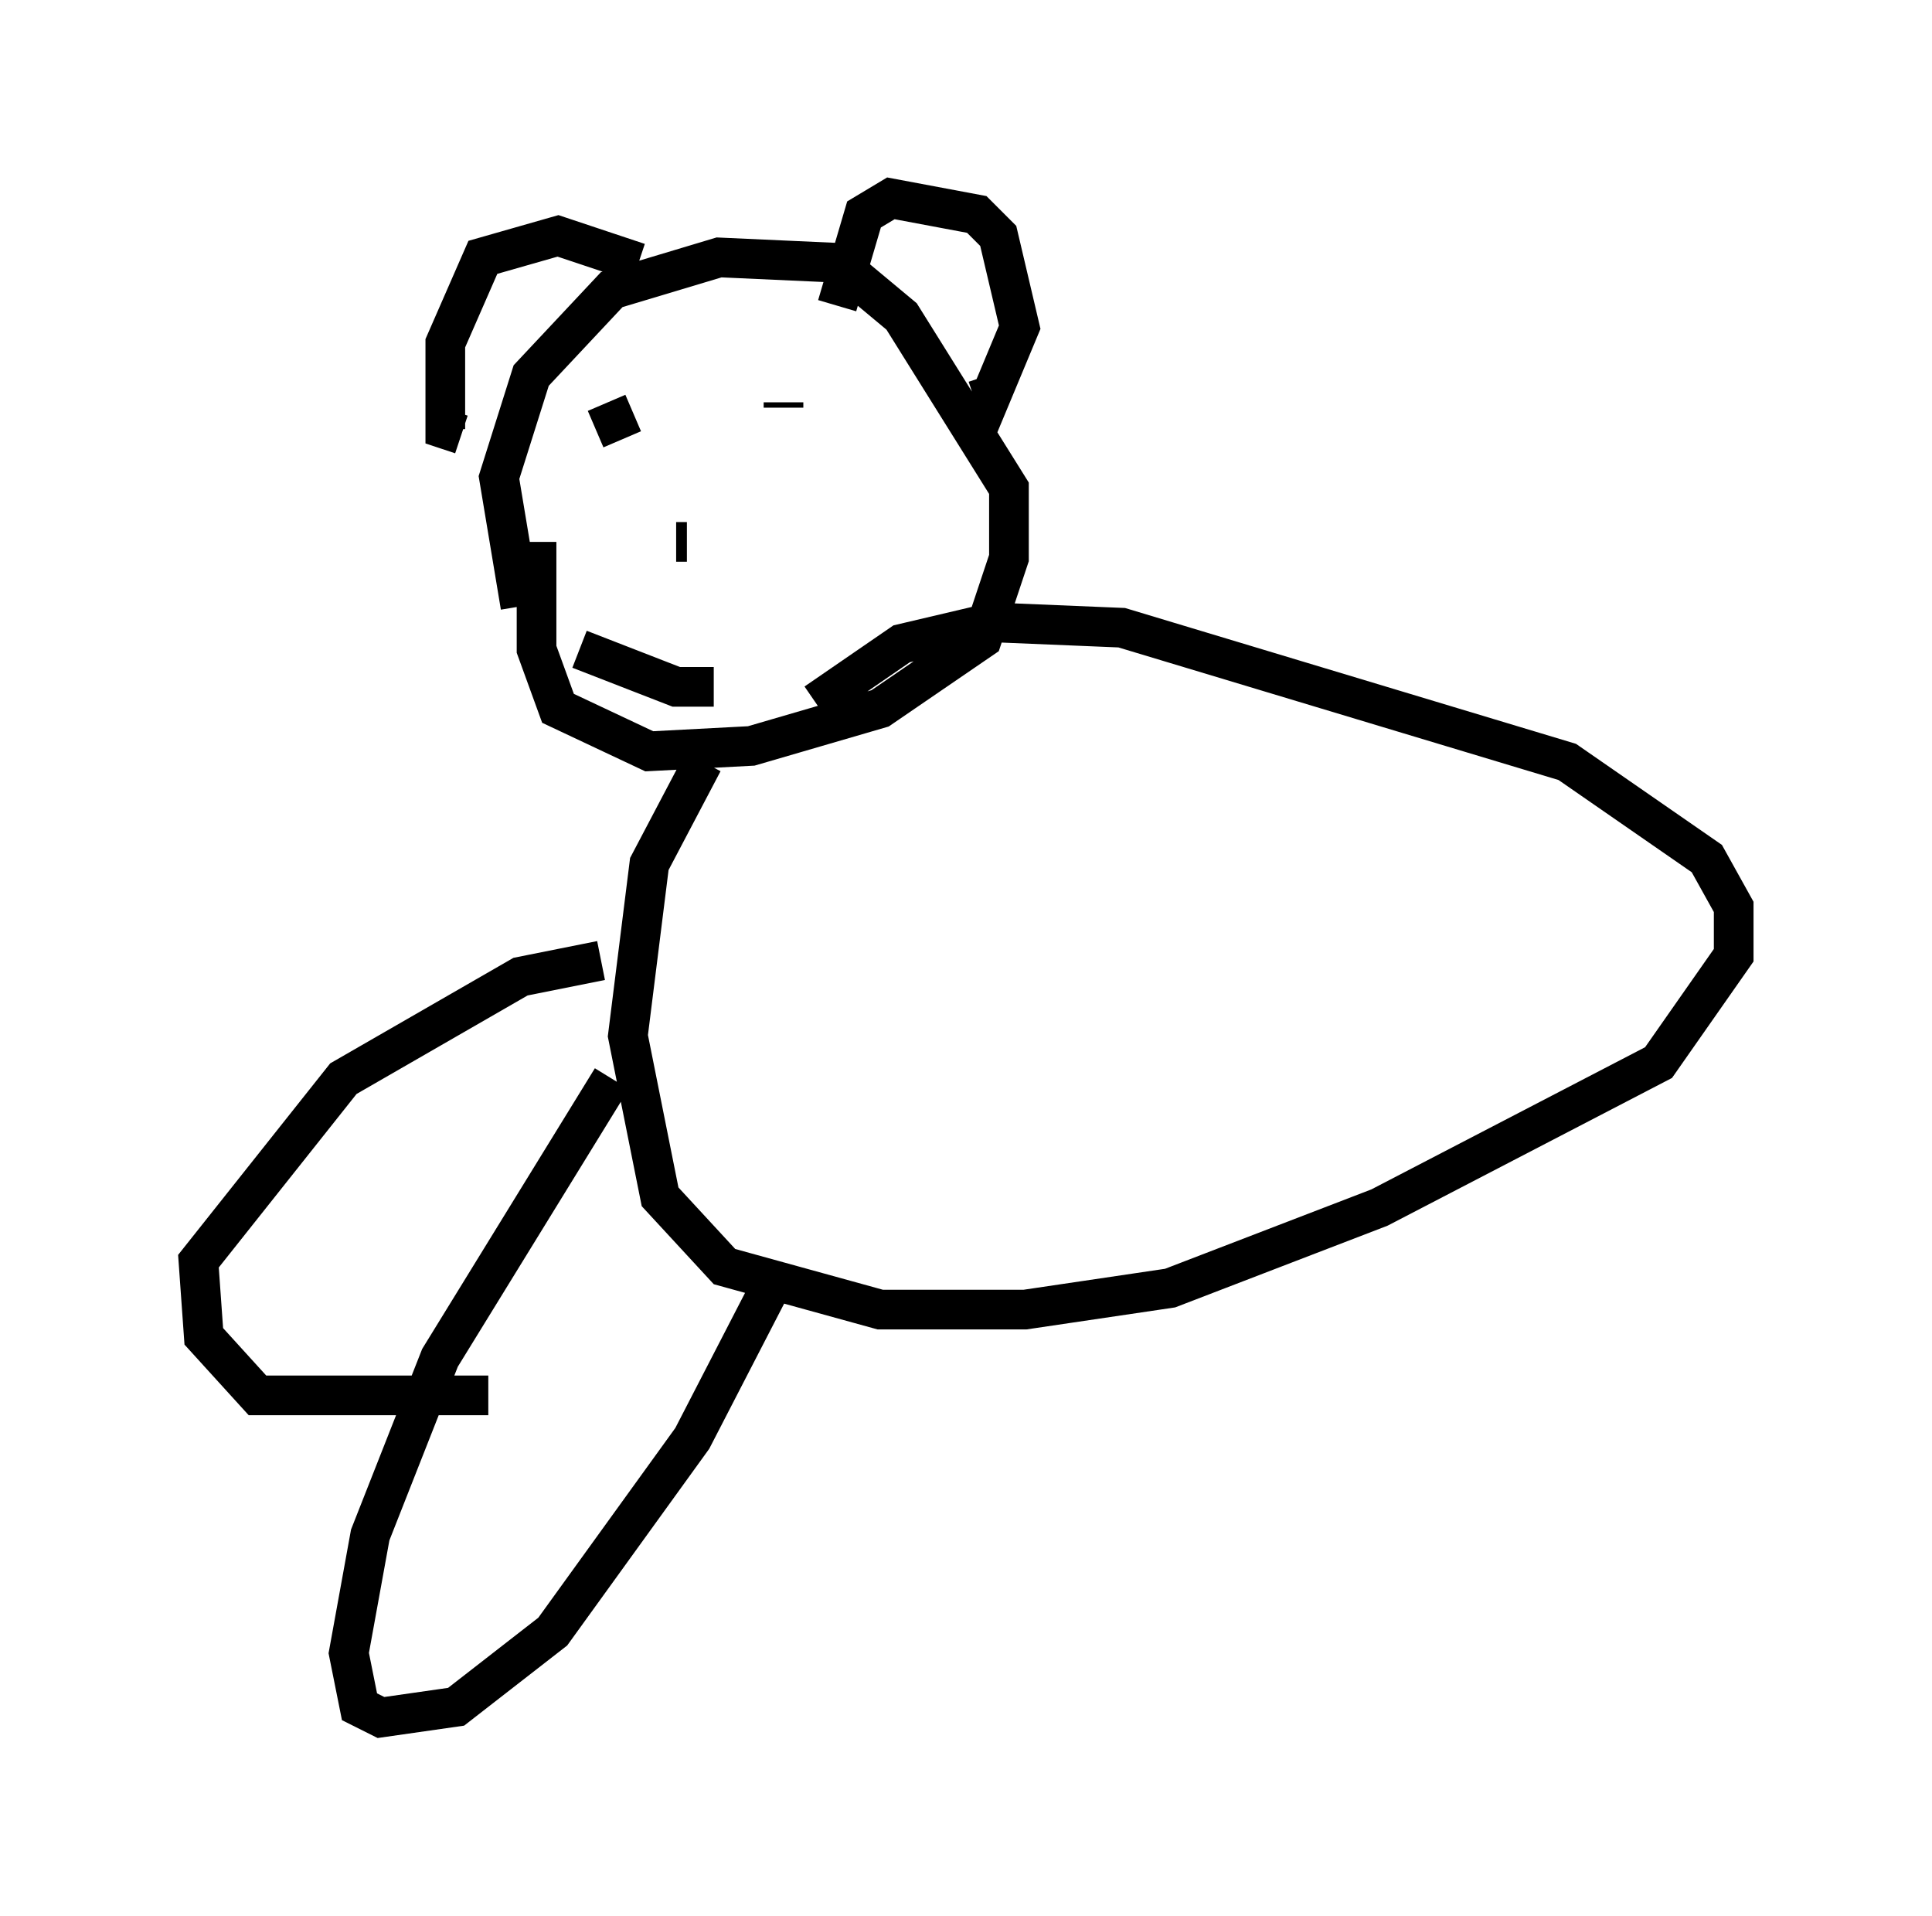 <?xml version="1.0" encoding="utf-8" ?>
<svg baseProfile="full" height="48.295" version="1.1" width="48.701" xmlns="http://www.w3.org/2000/svg" xmlns:ev="http://www.w3.org/2001/xml-events" xmlns:xlink="http://www.w3.org/1999/xlink"><defs /><rect fill="white" height="48.295" width="48.701" x="0" y="0" /><path d="M14.472, 16.908 m-1.353, -1.624 l-0.541, -3.248 0.812, -2.571 l2.03, -2.165 2.706, -0.812 l2.977, 0.135 1.624, 1.353 l2.706, 4.33 0.0, 1.759 l-0.677, 2.03 -2.571, 1.759 l-3.248, 0.947 -2.571, 0.135 l-2.3, -1.083 -0.541, -1.488 l0.0, -2.706 m7.578, -5.954 l0.677, -2.3 0.677, -0.406 l2.165, 0.406 0.541, 0.541 l0.541, 2.3 -0.677, 1.624 l-0.135, -0.406 m-8.796, -2.842 l-2.03, -0.677 -1.894, 0.541 l-0.947, 2.165 0.0, 2.165 l0.406, 0.135 m3.383, -0.135 l0.947, -0.406 m3.789, -0.135 l0.0, -0.135 m-2.706, 3.518 l0.271, 0.0 m-2.706, 2.706 l2.436, 0.947 0.947, 0.0 m-0.271, 1.894 l-1.353, 2.571 -0.541, 4.33 l0.812, 4.059 1.624, 1.759 l3.924, 1.083 3.654, 0.0 l3.654, -0.541 5.277, -2.03 l7.036, -3.654 1.894, -2.706 l0.0, -1.218 -0.677, -1.218 l-3.518, -2.436 -11.231, -3.383 l-3.248, -0.135 -2.3, 0.541 l-2.165, 1.488 m-5.142, 9.472 l-4.33, 7.036 -1.759, 4.465 l-0.541, 2.977 0.271, 1.353 l0.541, 0.271 1.894, -0.271 l2.436, -1.894 3.518, -4.871 l2.165, -4.195 m-4.465, -7.848 l-2.03, 0.406 -4.465, 2.571 l-3.654, 4.601 0.135, 1.894 l1.353, 1.488 5.819, 0.0 " fill="none" stroke="black" stroke-width="1" /></svg>
